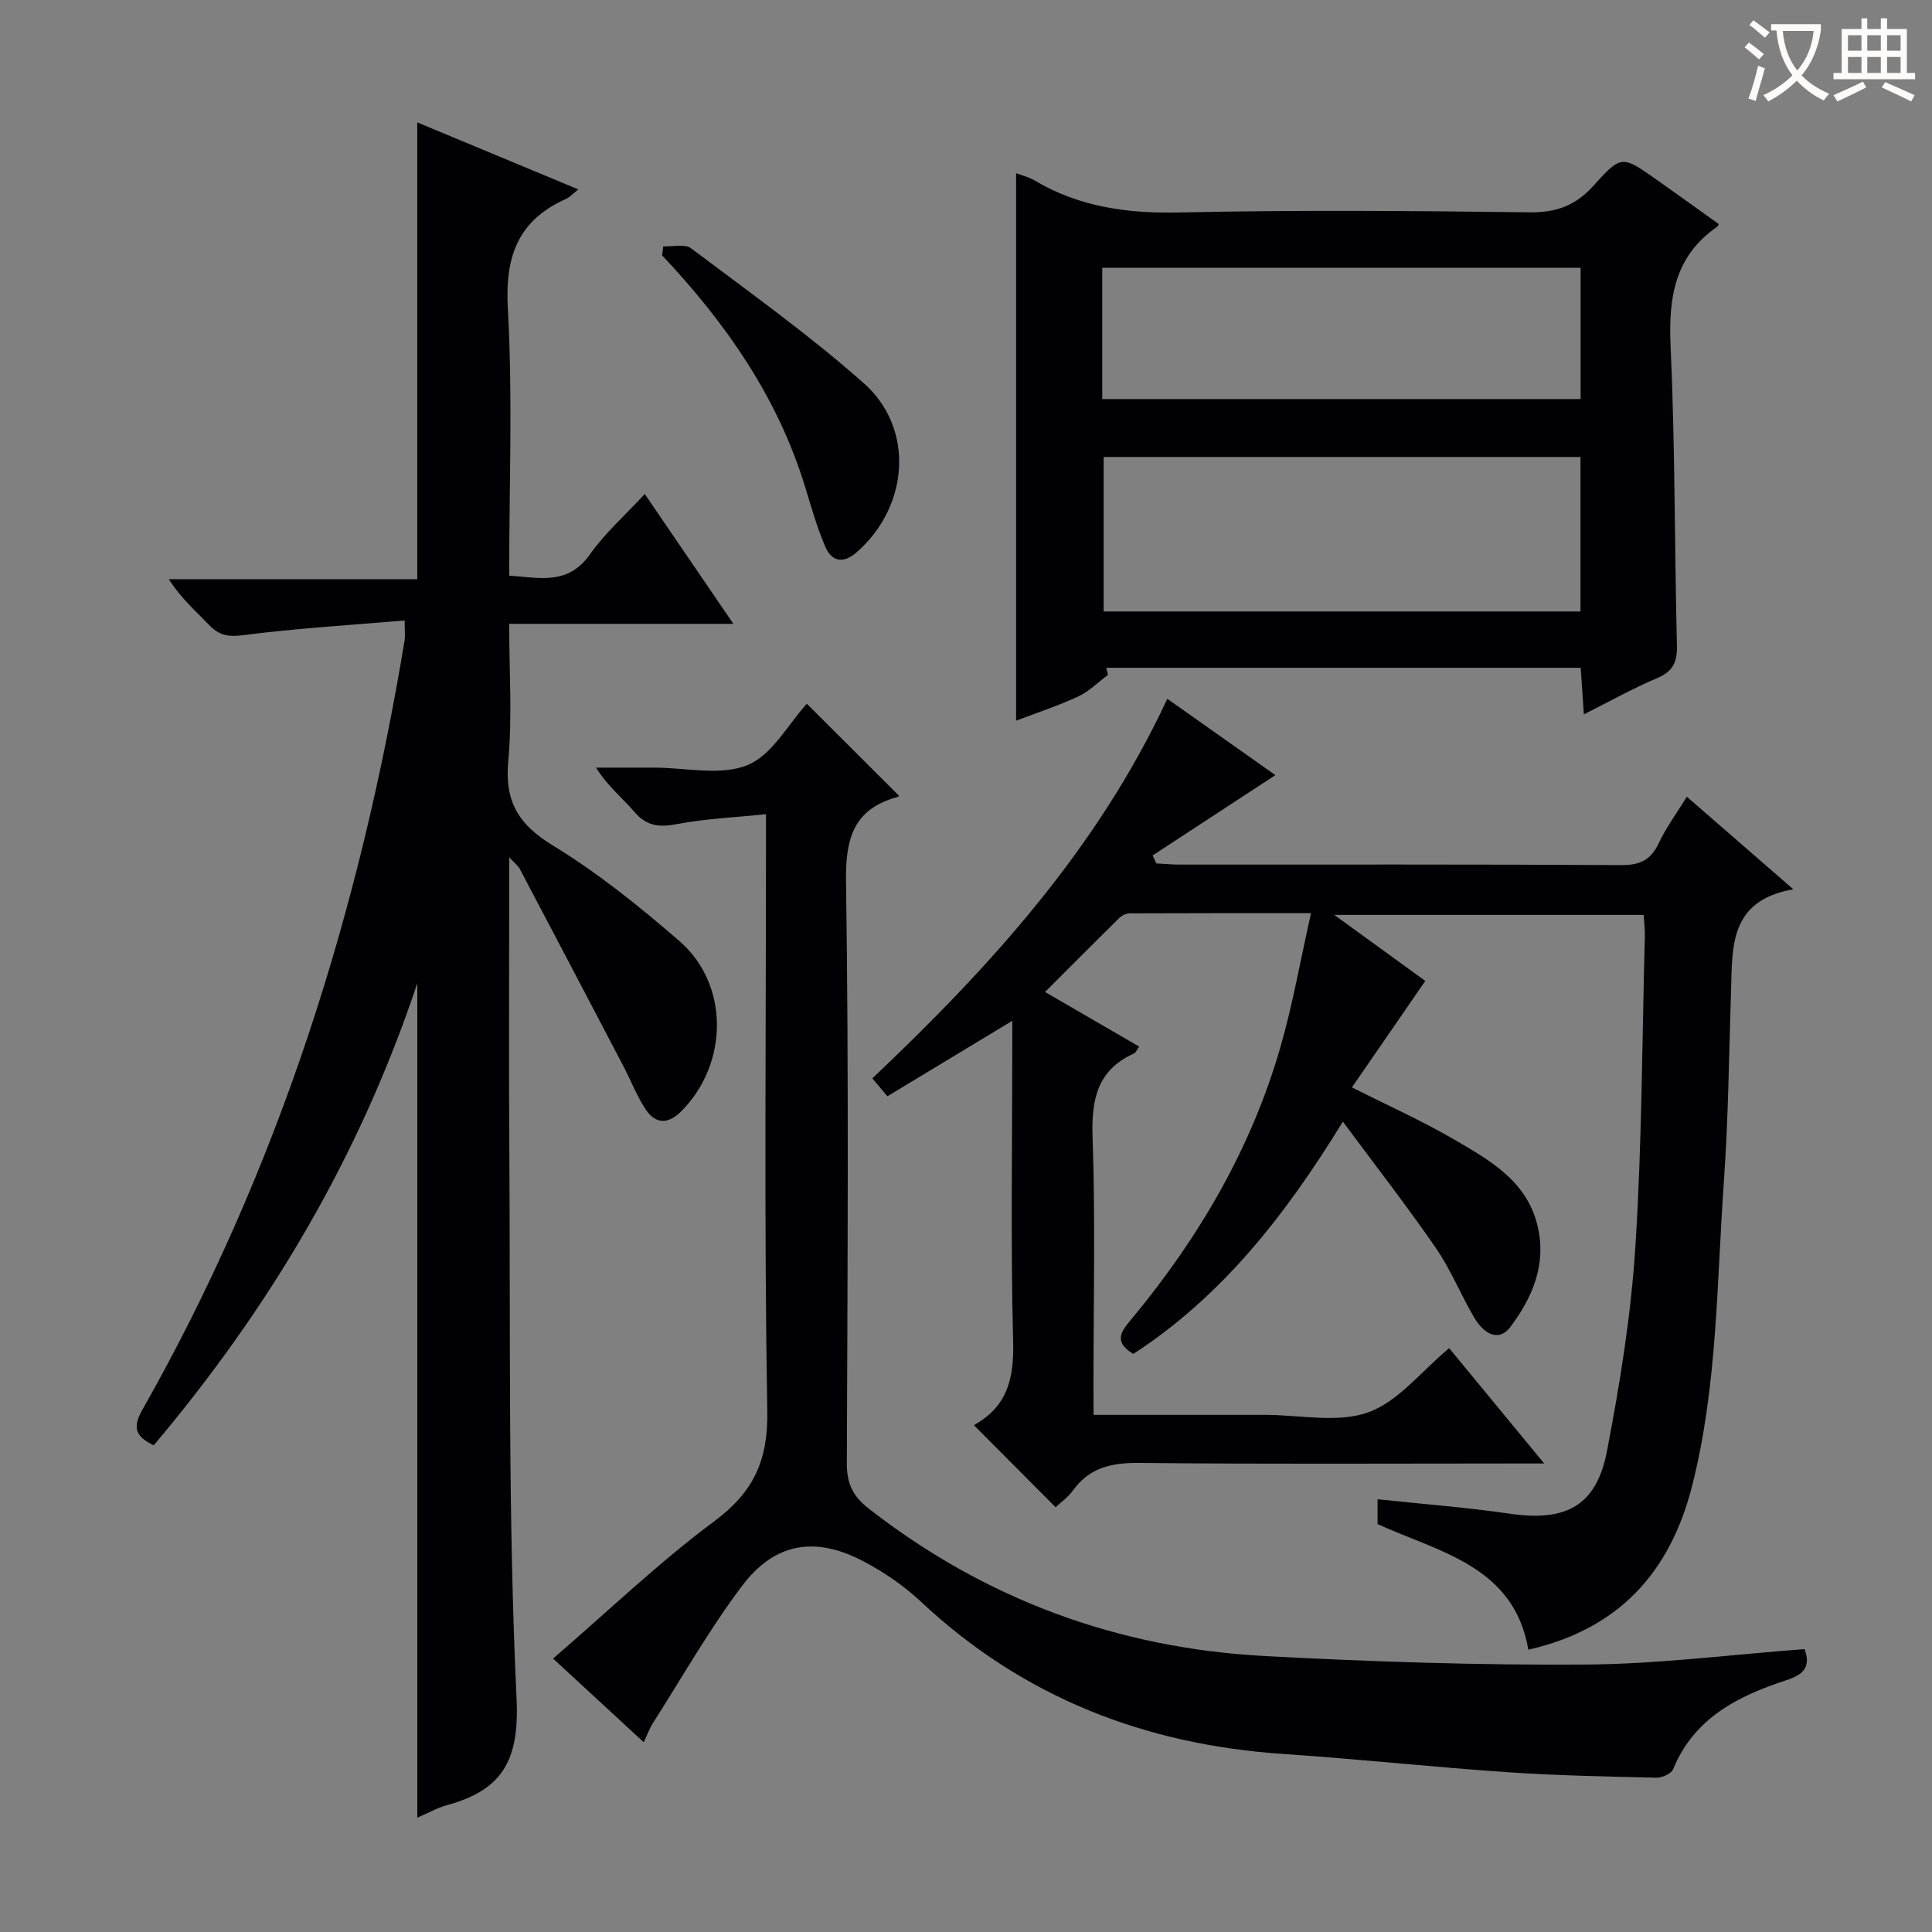 <svg enable-background="new 0 0 400 400" viewBox="0 0 400 400" xmlns="http://www.w3.org/2000/svg"><rect x="0" y="0" width="400" height="400" fill="#808080" stroke="none"/><g fill="#010105"><path d="m226.41 292.93h25.01 10.5c7.17 0 14.95 1.75 21.32-.51 6.22-2.2 11-8.49 16.79-13.3 6.13 7.43 12.52 15.19 19.68 23.88-2.78 0-4.52 0-6.26 0-25.83 0-51.67.16-77.5-.12-5.74-.06-10.36.91-13.83 5.73-1.03 1.43-2.57 2.5-3.57 3.45-5.7-5.73-11.18-11.23-16.81-16.89-.13.28-.08-.14.14-.26 6.76-3.84 8.07-9.65 7.88-17.14-.53-20.15-.18-40.33-.18-60.49 0-1.78 0-3.56 0-5.93-8.96 5.42-17.27 10.44-25.85 15.62-1.22-1.45-2.12-2.52-3.12-3.71 24.43-23.12 46.66-47.61 61.07-78.58 7.87 5.56 15.56 10.99 22.37 15.8-8.51 5.57-16.96 11.1-25.41 16.63.25.55.51 1.1.76 1.65 1.57.08 3.14.24 4.7.24 30.5.01 61-.07 91.5.11 3.85.02 6.14-.97 7.8-4.49 1.53-3.27 3.73-6.23 5.85-9.66 7.2 6.26 14.07 12.22 22.04 19.16-13.33 2.32-12.6 11.96-12.9 21.1-.43 13.14-.55 26.31-1.48 39.42-1.49 21.01-1.32 42.18-6.54 62.86-4.59 18.19-15.33 29.81-33.94 34.05-2.98-17.3-18.32-20.15-31.22-26 0-1.44 0-2.88 0-5.15 9.31 1 18.38 1.68 27.35 2.99 11.62 1.7 17.96-1.57 20.15-12.97 2.69-13.99 4.98-28.17 5.88-42.37 1.37-21.41 1.39-42.9 1.96-64.36.03-1.3-.15-2.62-.25-4.27-21.05 0-41.9 0-64.05 0 7 5.08 13.1 9.51 18.84 13.67-5.05 7.32-10.05 14.58-15.19 22.04 7.73 3.9 14.56 6.95 20.99 10.69 7.44 4.34 15.26 8.62 17.47 18.08 1.85 7.94-1.08 14.75-5.69 20.88-2.11 2.8-5.15 1.93-7.49-2.06-2.77-4.72-4.84-9.9-7.93-14.38-6.01-8.71-12.52-17.07-19.22-26.12-11.94 19.45-25.09 36.22-43.4 48.1-4.48-2.71-2.14-5.07-.2-7.42 13.83-16.71 24.62-35.13 30.65-56.05 2.56-8.86 4.15-18.01 6.35-27.79-13.25 0-25.37-.02-37.49.04-.73 0-1.63.4-2.16.92-5.08 4.99-10.1 10.05-15.42 15.36 6.76 3.92 13.03 7.56 19.49 11.3-.52.72-.7 1.27-1.06 1.43-7.71 3.47-8.85 9.63-8.58 17.48.59 17.15.18 34.33.18 51.49.02 1.81.02 3.6.02 5.85z"/><path d="m83.78 128.46c-11.5.98-22.59 1.64-33.57 3.06-3.11.4-4.93-.05-6.94-2.15-2.76-2.88-5.8-5.5-8.32-9.46h51.44c0-31.84 0-62.88 0-94.57 11.04 4.59 21.95 9.14 33.34 13.87-1.21.96-1.78 1.63-2.5 1.95-9.91 4.42-12.69 11.82-12.09 22.6 1.02 18.26.28 36.61.28 55.42 6.31.43 12.17 2.03 16.7-4.38 3.13-4.43 7.31-8.12 11.37-12.52 6.06 8.88 11.89 17.43 18.35 26.88-16.02 0-30.9 0-46.42 0 0 9.82.66 19.17-.19 28.38-.77 8.36 2.06 13.13 9.22 17.5 9.31 5.69 17.96 12.63 26.23 19.81 10.37 9.01 10.17 25.38.39 35.21-2.79 2.81-5.38 2.68-7.44-.45-1.81-2.74-3-5.88-4.53-8.81-7.15-13.66-14.32-27.31-21.51-40.95-.28-.54-.83-.93-2.16-2.36v6.35c0 18-.1 36 .02 53.99.26 37.97-.3 75.99 1.5 113.89.61 12.89-3.04 18.9-14.41 22.02-2.02.55-3.9 1.63-6.14 2.59 0-57.35 0-114.21 0-172.76-12.14 36.34-30.76 67.4-54.57 95.67-3.61-1.77-4.55-3.5-2.37-7.33 28.2-49.7 45.06-103.3 54.33-159.46.11-.79-.01-1.63-.01-3.99z"/><path d="m373.61 341.43c1.38 3.72-.25 5.29-3.72 6.42-10.01 3.28-19.14 7.8-23.49 18.46-.38.92-2.29 1.76-3.47 1.74-10.31-.24-20.64-.44-30.93-1.14-15.42-1.06-30.79-2.73-46.21-3.76-28.72-1.92-54-11.72-75.18-31.59-3.47-3.26-7.57-6.05-11.79-8.28-10.01-5.28-18.4-3.94-25.2 5.08-6.78 8.99-12.37 18.88-18.45 28.4-.68 1.06-1.1 2.29-1.89 3.95-6.27-5.78-12.2-11.25-18.77-17.32 11.37-9.8 21.85-19.86 33.41-28.46 8.13-6.05 11.11-12.56 10.94-22.79-.67-38.81-.27-77.64-.27-116.47 0-1.98 0-3.96 0-7.1-6.48.67-12.55.93-18.45 2.05-3.67.7-6.27.44-8.8-2.53-2.47-2.89-5.51-5.29-7.94-9.16h11.09 1c6.5 0 13.71 1.75 19.28-.53 5.11-2.09 8.45-8.52 12.27-12.7 6.18 6.16 12.6 12.57 19.06 19.02.14-.15-.02.2-.26.27-9.04 2.5-10.81 8.42-10.68 17.44.59 40.15.31 80.31.17 120.47-.02 4.22 1.17 6.83 4.63 9.52 24.12 18.77 51.5 28.8 81.81 30.44 22.08 1.19 44.22 1.91 66.32 1.77 15.08-.09 30.15-2.05 45.52-3.2z"/><path d="m229.39 139.72c-2.05 1.53-3.91 3.44-6.18 4.49-4.16 1.93-8.55 3.36-12.84 5 0-37.99 0-75.5 0-113.35 1.32.5 2.62.78 3.7 1.43 9.3 5.55 19.29 6.94 30.07 6.7 24.15-.53 48.32-.35 72.47-.03 5.65.08 9.66-1.42 13.42-5.63 5.64-6.31 5.91-6.09 12.88-1.18 4.34 3.06 8.64 6.17 12.94 9.24-.15.27-.19.47-.32.55-8.8 6.07-10.11 14.66-9.65 24.72.94 20.61.8 41.27 1.31 61.9.09 3.48-.78 5.44-4.1 6.84-5.01 2.11-9.78 4.8-15.17 7.5-.25-3.65-.44-6.56-.65-9.64-33 0-65.62 0-98.23 0 .12.49.23.98.35 1.46zm97.83-45.11c-33.22 0-66.06 0-98.72 0v31.99h98.72c0-10.89 0-21.46 0-31.99zm-99.01-11.99h99.04c0-9.3 0-18.22 0-27.17-33.19 0-66.04 0-99.04 0z"/><path d="m137.32 51c1.95.1 4.48-.55 5.77.42 12.08 9.09 24.44 17.91 35.74 27.91 10.57 9.35 9.36 25.46-1.35 34.91-2.88 2.55-5.28 2.14-6.68-1.2-1.67-3.95-2.85-8.12-4.11-12.23-5.67-18.56-16.45-33.98-29.61-47.94.08-.63.16-1.25.24-1.87z"/></g><path d="m362.1 8.8c1.1.8 2.1 1.6 3.1 2.4l-1 1.1c-1.3-1.1-2.3-2-3-2.5zm1.9 4.8c.5.2.9.4 1.4.5-.6 2.3-1.3 4.5-1.9 6.8l-1.5-.5c.8-2.1 1.4-4.3 2-6.8zm-1-9.4c1.3.9 2.4 1.8 3.4 2.5l-1 1.1c-1.4-1.2-2.4-2.1-3.2-2.6zm3.7 2.2v-1.4h10.3v1.2c-.5 3.6-1.8 6.8-4 9.4 1.5 1.6 3.4 2.8 5.7 3.8-.3.4-.7.8-1.1 1.4-2.3-1.1-4.1-2.5-5.6-4.1-1.6 1.6-3.6 3.1-5.9 4.3-.3-.5-.7-.9-1-1.3 2.4-1.1 4.4-2.5 6-4.1-1.9-2.5-3-5.6-3.3-9.3h-1.1zm8.8 0h-6.4c.3 3.3 1.3 6 3 8.2 2-2.3 3.1-5.1 3.4-8.2z" fill="#fcfbfa"/><path d="m385.3 3.8h1.3v2.2h2.8v-2.2h1.3v2.2h4.1v9.1h1.7v1.3h-16.9v-1.3h1.7v-9.1h4.1v-2.2zm.4 13.1.7 1.2c-1.8.9-3.8 1.9-6 2.9-.2-.4-.5-.8-.8-1.3 2.3-1 4.3-1.9 6.1-2.8zm-3.1-6.4h2.8v-3.2h-2.8zm0 4.6h2.8v-3.3h-2.8zm4-4.6h2.8v-3.2h-2.8zm0 4.6h2.8v-3.3h-2.8zm3.7 1.9c2.1.9 4.1 1.8 6.1 2.7l-.7 1.3c-2.2-1.1-4.2-2-6.1-2.9zm3.2-9.7h-2.8v3.2h2.8zm-2.8 7.8h2.8v-3.3h-2.8z" fill="#fcfbfa"/></svg>
